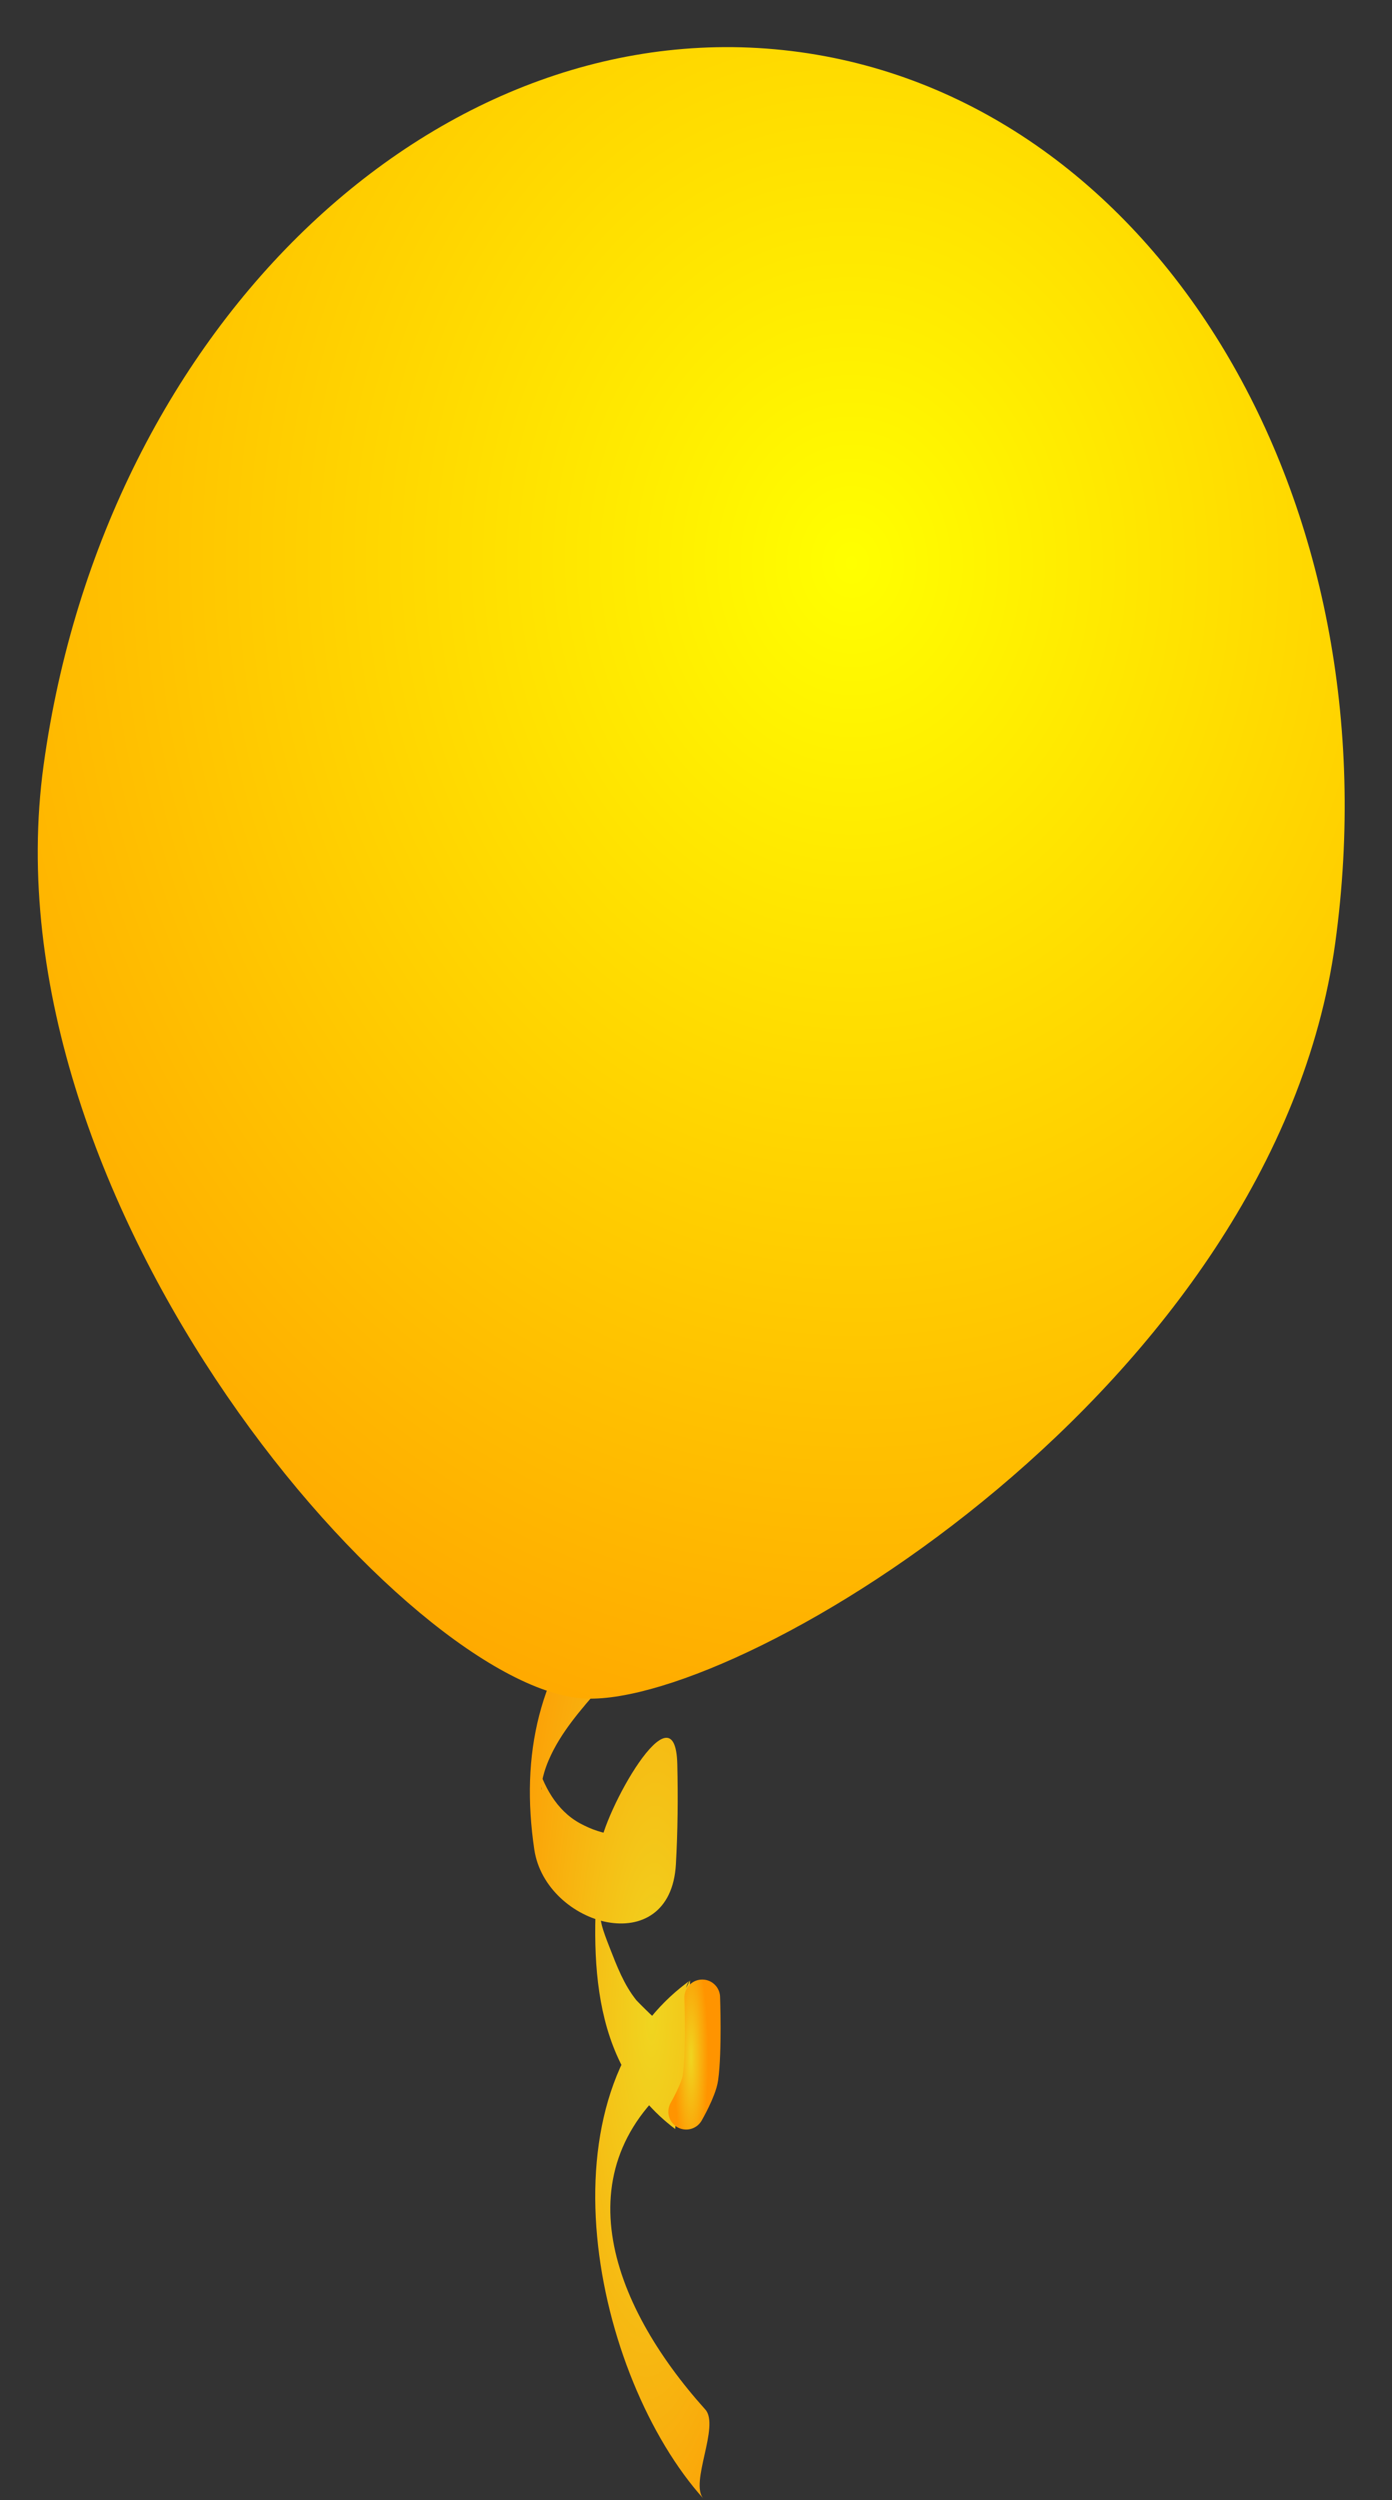 <svg version="1.1" width="78" height="140" xmlns="http://www.w3.org/2000/svg"
     xmlns:xlink="http://www.w3.org/1999/xlink">
    <rect width="100%" height="100%" fill="#333333" stroke="none"/>
    <defs>
        <radialGradient id="grad_1" cx="0.642" cy="0.465"
                        r="0.834">
            <stop offset="0" stop-color="#F0D520" stop-opacity="1"/>
            <stop offset="1" stop-color="#FF9400" stop-opacity="1"/>
        </radialGradient>
        <radialGradient id="grad_2" cx="0.271" cy="0.524" r="0.948">
            <stop offset="0" stop-color="#F0D520" stop-opacity="1"/>
            <stop offset="1" stop-color="#FF9400" stop-opacity="1"/>
        </radialGradient>
        <radialGradient id="grad_3" cx="0.619" cy="0.34" r="0.858">
            <stop offset="0" stop-color="#FFFF00" stop-opacity="1"/>
            <stop offset="1" stop-color="#FF9400" stop-opacity="1"/>
        </radialGradient>
    </defs>
    <!-- Exported by Scratch - http://scratch.mit.edu/ -->
    <g id="ID0.318774017971009">
        <g id="ID0.8842033431865275">
            <g id="ID0.9813417503610253">
                <g id="ID0.6985900145955384">
                    <path id="ID0.020438293926417828" fill="url(#grad_1)"
                          d="M 83 184.500 C 79.510 188.657 78.570 193.384 79.462 198.675 C 80.188 202.973 87.212 204.792 87.411 199.347 C 87.478 197.485 87.457 195.606 87.377 193.745 C 87.179 189.166 83.261 196.588 83.125 198.566 C 82.738 204.181 82.620 210.519 87.667 214.167 C 87.677 214.054 87.681 213.939 87.680 213.825 C 87.697 212.671 87.789 211.835 88.334 210.833 C 88.834 209.914 87.604 206.382 88.334 205.833 C 79.698 212.321 83.404 228.141 89.667 234.833 C 88.854 233.964 90.516 230.740 89.667 229.833 C 84.201 223.993 81.153 216.228 88.334 210.833 C 88.334 209.166 88.334 207.500 88.334 205.833 C 87.815 206.787 87.681 207.721 87.665 208.800 C 87.658 209.283 85.387 207.048 85.350 207.003 C 84.636 206.154 84.209 205.090 83.791 204.080 C 82.900 201.931 83.202 202.320 84.050 200.250 C 84.485 199.188 85.282 198.356 86.068 197.553 C 87.619 195.967 87.348 198.186 87.398 199.347 C 87.400 197.709 87.402 196.073 87.405 194.436 C 87.153 197.541 84.650 198.535 82.001 197.167 C 80.647 196.468 79.878 195.072 79.463 193.675 C 80.190 196.124 79.381 195.618 80.162 193.677 C 80.790 192.114 81.933 190.773 83.001 189.500 C 83.836 188.504 82.195 185.459 83 184.500 L 83 184.500 Z "
                          transform="matrix(1, 0.02, -0.02, 1, -45.55, -96.7)"/>
                </g>
            </g>
            <path id="ID0.444075814448297" fill="none" stroke="url(#grad_2)"
                  stroke-width="2" stroke-linecap="round"
                  d="M 212.600 211.600 C 212.600 211.600 212.709 214.616 212.500 216.100 C 212.404 216.780 211.700 218 211.700 218 "
                  transform="matrix(1, 0, 0, 1, -173.25, -99.75)"/>
        </g>
        <path id="ID0.790923397988081" fill="url(#grad_3)"
              d="M 493.075 212.752 C 488.523 237.367 458.119 253.808 449.203 253.084 C 439.480 252.295 416.689 224.084 421.240 199.467 C 425.793 174.852 445.564 157.870 465.400 161.538 C 485.236 165.206 497.627 188.137 493.075 212.752 Z "
              transform="matrix(0.999, -0.046, 0.046, 0.999, -427.55, -137.05)"/>
    </g>
</svg>